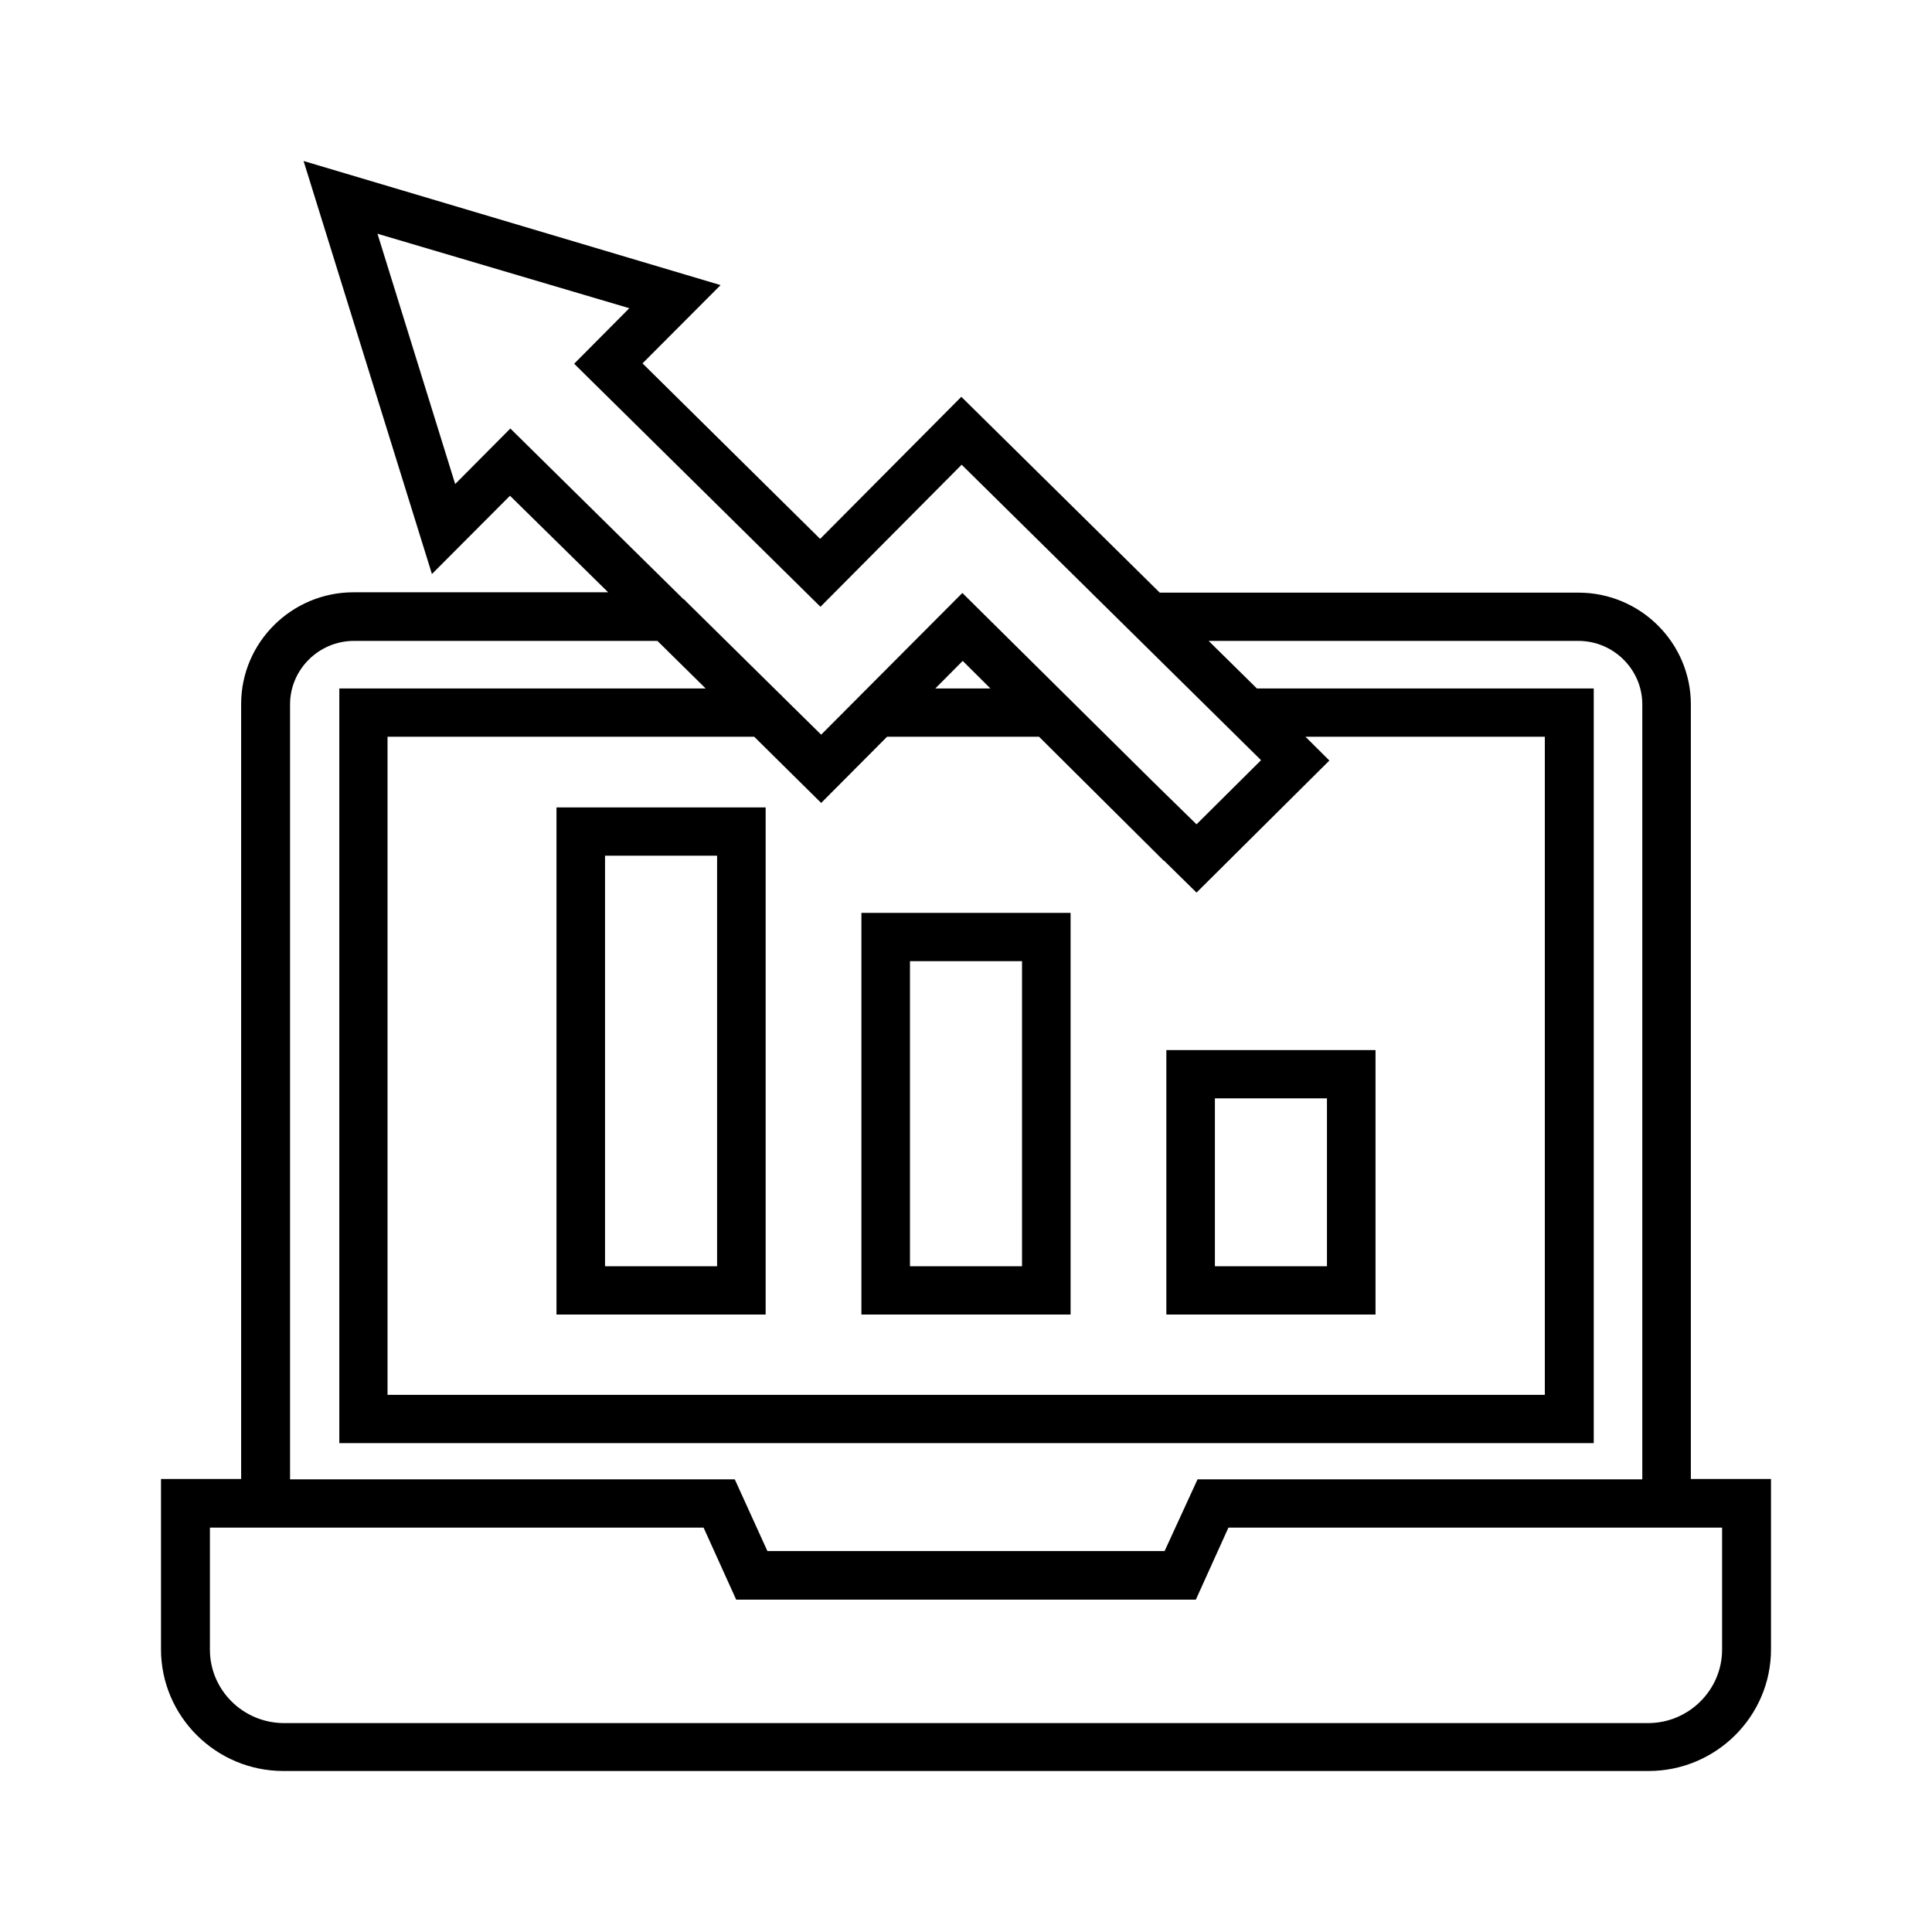 <svg width="60" height="60" viewBox="0 0 60 60" fill="none" xmlns="http://www.w3.org/2000/svg">
<path d="M41.964 32.612H36.222V40.824H42.718V32.612H41.964ZM37.73 34.111H41.21V39.325H37.73V34.111ZM23.024 25.075H17.282V40.824H23.778V25.075H23.024ZM18.79 26.574H22.27V39.325H18.79V26.574ZM32.494 28.351H26.752V40.824H33.248V28.351H32.494ZM28.26 29.85H31.74V39.325H28.26V29.85ZM35.435 26.028L36.146 26.735V26.724L37.159 27.72L41.285 23.619L40.542 22.88H47.976V43.319H12.035V22.88H23.423L25.502 24.936L27.549 22.88H32.268L35.435 26.028ZM39.034 21.381L37.536 19.904H49.021C50.109 19.904 51.003 20.792 51.003 21.874V45.942H37.191L36.168 48.169H23.832L22.819 45.942H9.008V21.874C9.008 20.792 9.902 19.904 10.99 19.904H20.417L21.915 21.381H10.538V44.818C23.52 44.818 36.513 44.818 49.495 44.818V21.381H39.034ZM36.017 18.405L29.855 12.323L25.47 16.735L19.954 11.285L22.378 8.854L9.428 5L13.414 17.827L15.838 15.396L18.887 18.394H10.979C9.062 18.394 7.489 19.947 7.489 21.863V45.931H5V51.221C5 53.298 6.702 55 8.803 55H51.197C53.287 55 55 53.308 55 51.221V45.931H52.511V21.874C52.511 19.968 50.949 18.405 49.021 18.405H36.017ZM29.047 21.381L29.898 20.525L30.759 21.381H29.047ZM35.791 24.261L29.887 18.415L25.502 22.816L24.306 21.638C24.285 21.606 24.252 21.585 24.231 21.563L21.3 18.672C21.279 18.64 21.247 18.619 21.214 18.597L15.849 13.308L14.136 15.032L11.723 7.259L19.544 9.572L17.831 11.296L25.48 18.844L29.865 14.432L39.163 23.608L37.159 25.6L35.791 24.261ZM6.519 51.231V47.441H21.85L22.863 49.679H37.138L38.15 47.441H53.481V51.231C53.481 52.484 52.447 53.512 51.186 53.512H8.803C7.543 53.501 6.519 52.484 6.519 51.231Z" fill="black"/>
</svg>
